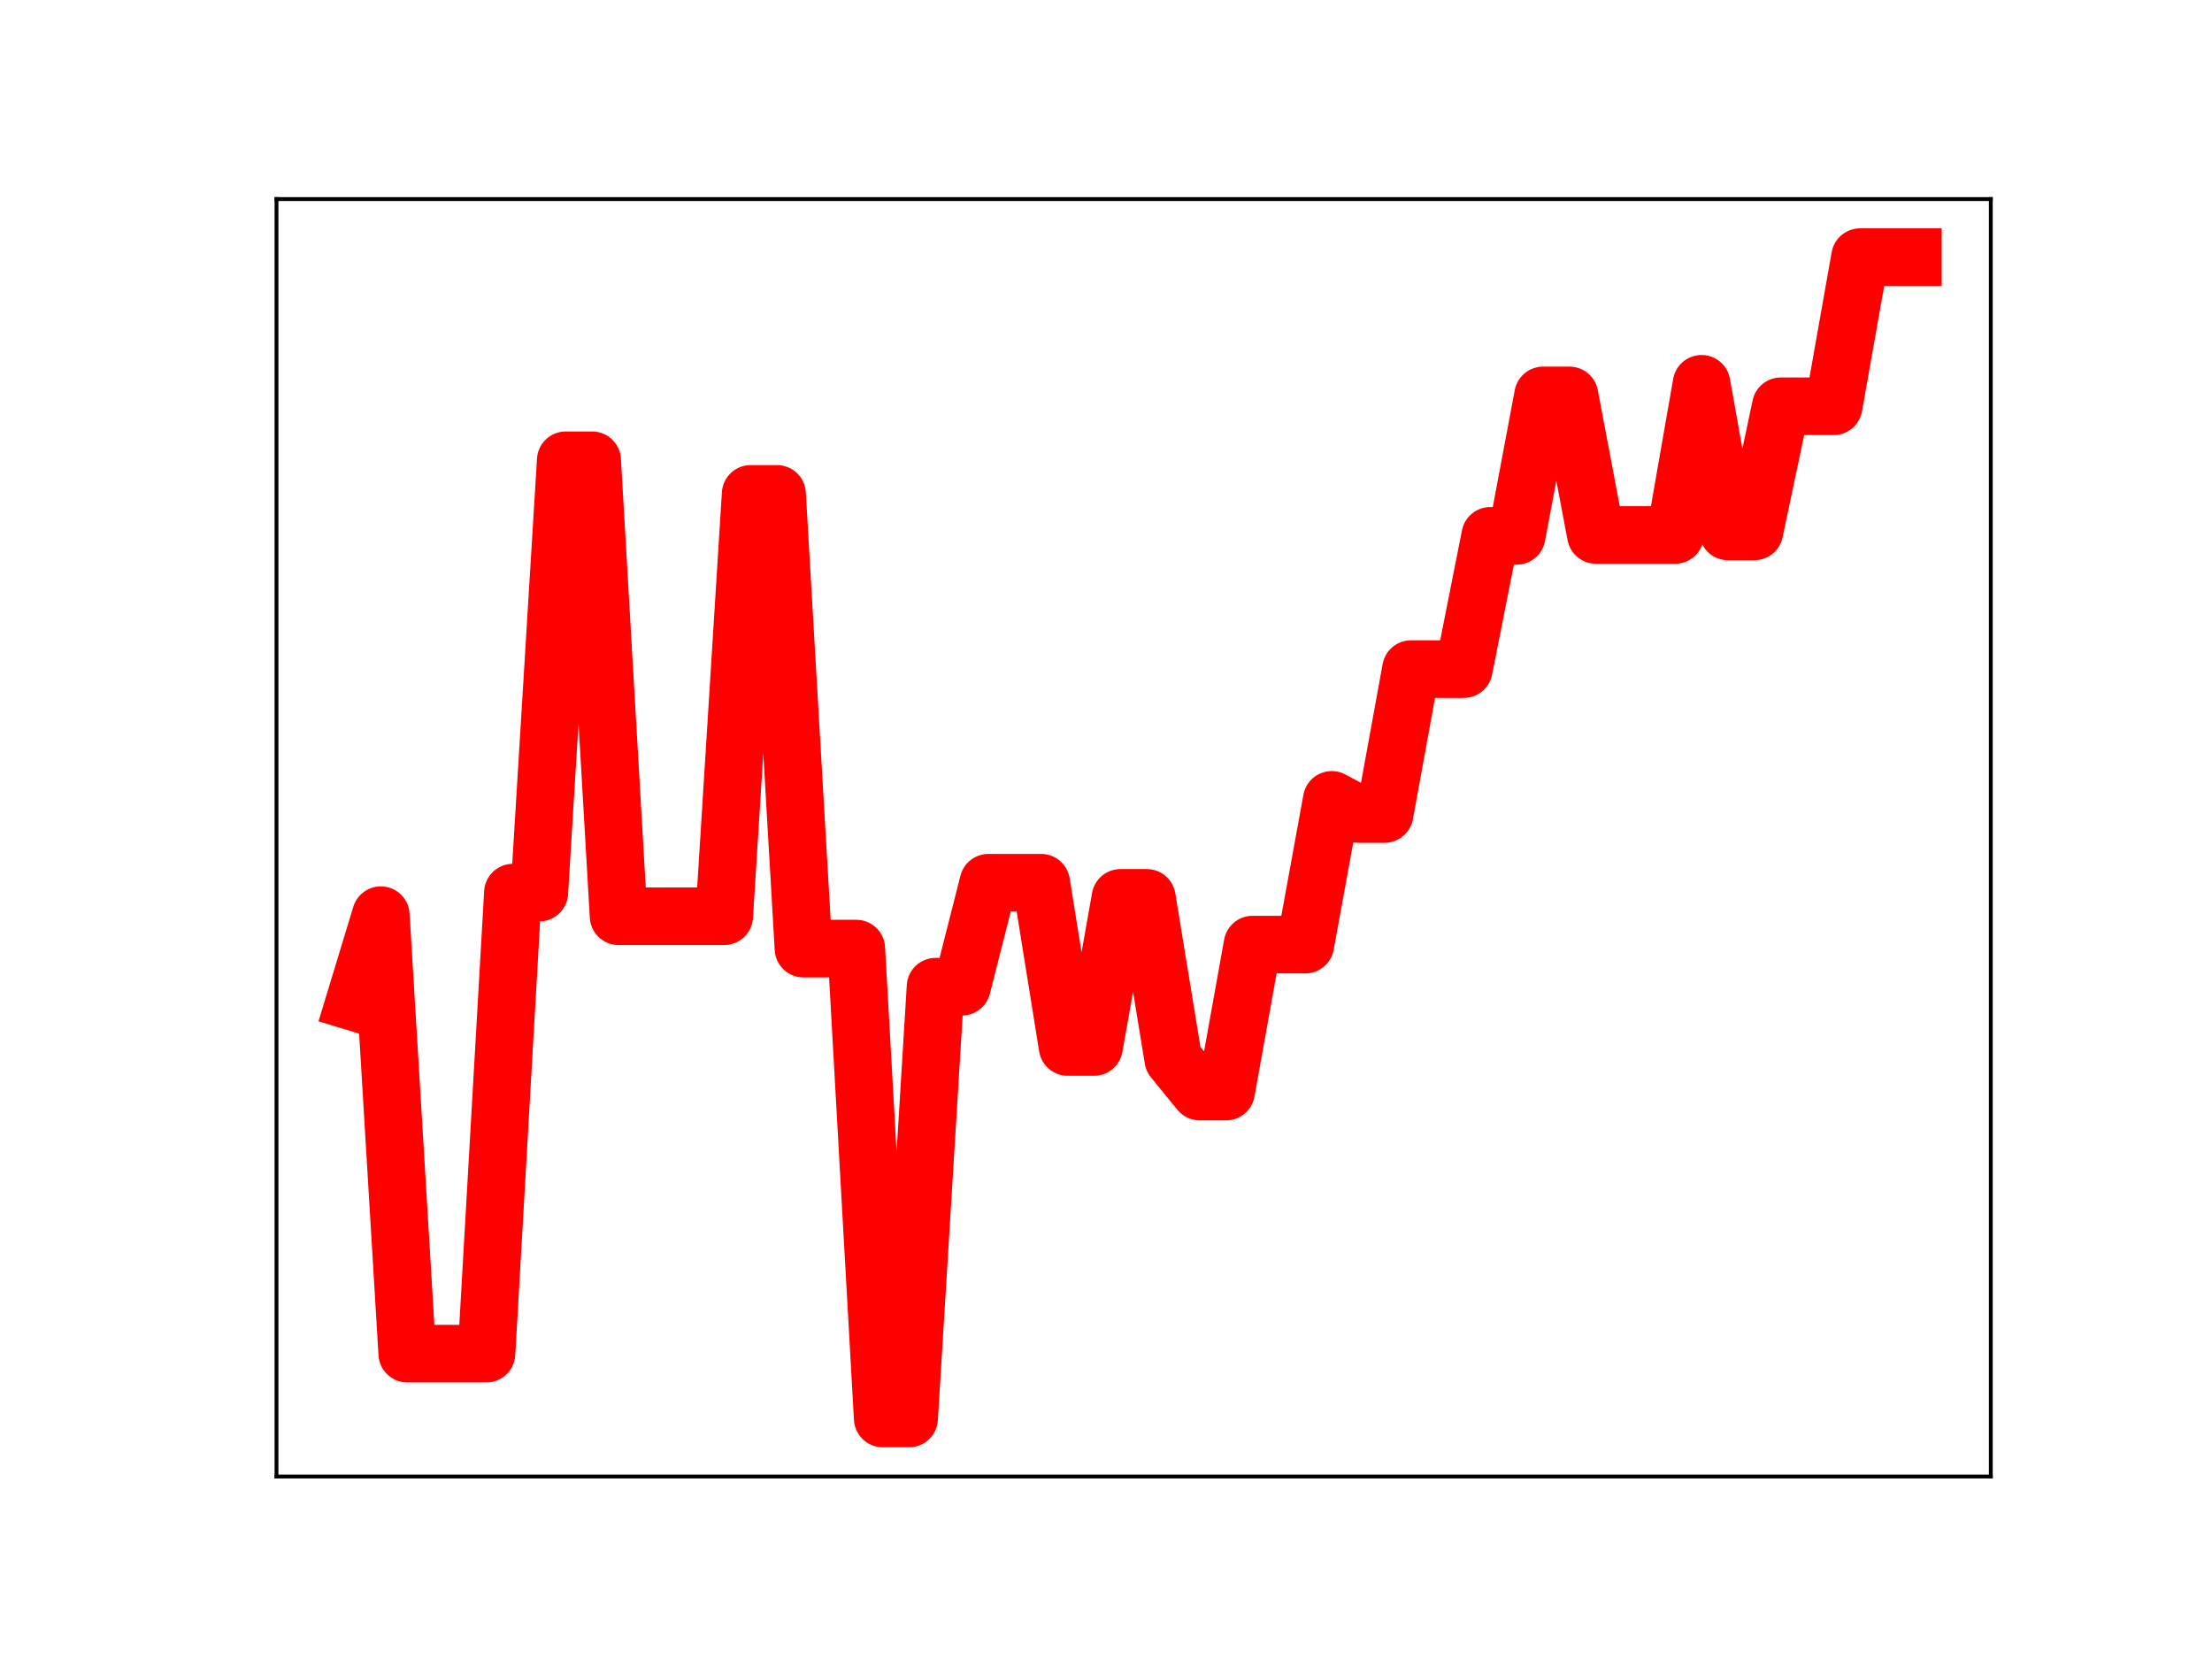 <?xml version="1.0" encoding="utf-8" standalone="no"?>
<!DOCTYPE svg PUBLIC "-//W3C//DTD SVG 1.1//EN"
  "http://www.w3.org/Graphics/SVG/1.1/DTD/svg11.dtd">
<!-- Created with matplotlib (https://matplotlib.org/) -->
<svg height="345.6pt" version="1.1" viewBox="0 0 460.8 345.6" width="460.8pt" xmlns="http://www.w3.org/2000/svg" xmlns:xlink="http://www.w3.org/1999/xlink">
 <defs>
  <style type="text/css">
*{stroke-linecap:butt;stroke-linejoin:round;}
  </style>
 </defs>
 <g id="figure_1">
  <g id="patch_1">
   <path d="M 0 345.6 
L 460.8 345.6 
L 460.8 0 
L 0 0 
z
" style="fill:#ffffff;"/>
  </g>
  <g id="axes_1">
   <g id="patch_2">
    <path d="M 57.6 307.584 
L 414.72 307.584 
L 414.72 41.472 
L 57.6 41.472 
z
" style="fill:#ffffff;"/>
   </g>
   <g id="line2d_1">
    <path clip-path="url(#pb7f7987fe7)" d="M 73.833 208.759 
L 79.335 190.648 
L 84.838 281.987 
L 90.341 281.987 
L 95.843 281.987 
L 101.346 281.987 
L 106.848 185.946 
L 112.351 185.946 
L 117.854 95.881 
L 123.356 95.881 
L 128.859 190.869 
L 134.362 190.869 
L 139.864 190.869 
L 145.367 190.869 
L 150.869 190.869 
L 156.372 102.891 
L 161.875 102.891 
L 167.377 197.611 
L 172.88 197.611 
L 178.382 197.611 
L 183.885 295.488 
L 189.388 295.488 
L 194.89 205.55 
L 200.393 205.55 
L 205.896 183.887 
L 211.398 183.887 
L 216.901 183.887 
L 222.403 218.1 
L 227.906 218.1 
L 233.409 187.042 
L 238.911 187.042 
L 244.414 220.646 
L 249.917 227.389 
L 255.419 227.389 
L 260.922 196.778 
L 266.424 196.778 
L 271.927 196.778 
L 277.43 166.628 
L 282.932 169.566 
L 288.435 169.566 
L 293.938 139.388 
L 299.44 139.388 
L 304.943 139.388 
L 310.445 111.627 
L 315.948 111.627 
L 321.451 82.372 
L 326.953 82.372 
L 332.456 111.439 
L 337.958 111.439 
L 343.461 111.439 
L 348.964 111.439 
L 354.466 79.952 
L 359.969 110.703 
L 365.472 110.703 
L 370.974 84.633 
L 376.477 84.633 
L 381.979 84.633 
L 387.482 53.568 
L 392.985 53.568 
L 398.487 53.568 
" style="fill:none;stroke:#ff0000;stroke-linecap:square;stroke-width:12;"/>
    <defs>
     <path d="M 0 3 
C 0.796 3 1.559 2.684 2.121 2.121 
C 2.684 1.559 3 0.796 3 0 
C 3 -0.796 2.684 -1.559 2.121 -2.121 
C 1.559 -2.684 0.796 -3 0 -3 
C -0.796 -3 -1.559 -2.684 -2.121 -2.121 
C -2.684 -1.559 -3 -0.796 -3 0 
C -3 0.796 -2.684 1.559 -2.121 2.121 
C -1.559 2.684 -0.796 3 0 3 
z
" id="m26a1cd2a03" style="stroke:#ff0000;"/>
    </defs>
    <g clip-path="url(#pb7f7987fe7)">
     <use style="fill:#ff0000;stroke:#ff0000;" x="73.833" xlink:href="#m26a1cd2a03" y="208.759"/>
     <use style="fill:#ff0000;stroke:#ff0000;" x="79.335" xlink:href="#m26a1cd2a03" y="190.648"/>
     <use style="fill:#ff0000;stroke:#ff0000;" x="84.838" xlink:href="#m26a1cd2a03" y="281.987"/>
     <use style="fill:#ff0000;stroke:#ff0000;" x="90.341" xlink:href="#m26a1cd2a03" y="281.987"/>
     <use style="fill:#ff0000;stroke:#ff0000;" x="95.843" xlink:href="#m26a1cd2a03" y="281.987"/>
     <use style="fill:#ff0000;stroke:#ff0000;" x="101.346" xlink:href="#m26a1cd2a03" y="281.987"/>
     <use style="fill:#ff0000;stroke:#ff0000;" x="106.848" xlink:href="#m26a1cd2a03" y="185.946"/>
     <use style="fill:#ff0000;stroke:#ff0000;" x="112.351" xlink:href="#m26a1cd2a03" y="185.946"/>
     <use style="fill:#ff0000;stroke:#ff0000;" x="117.854" xlink:href="#m26a1cd2a03" y="95.881"/>
     <use style="fill:#ff0000;stroke:#ff0000;" x="123.356" xlink:href="#m26a1cd2a03" y="95.881"/>
     <use style="fill:#ff0000;stroke:#ff0000;" x="128.859" xlink:href="#m26a1cd2a03" y="190.869"/>
     <use style="fill:#ff0000;stroke:#ff0000;" x="134.362" xlink:href="#m26a1cd2a03" y="190.869"/>
     <use style="fill:#ff0000;stroke:#ff0000;" x="139.864" xlink:href="#m26a1cd2a03" y="190.869"/>
     <use style="fill:#ff0000;stroke:#ff0000;" x="145.367" xlink:href="#m26a1cd2a03" y="190.869"/>
     <use style="fill:#ff0000;stroke:#ff0000;" x="150.869" xlink:href="#m26a1cd2a03" y="190.869"/>
     <use style="fill:#ff0000;stroke:#ff0000;" x="156.372" xlink:href="#m26a1cd2a03" y="102.891"/>
     <use style="fill:#ff0000;stroke:#ff0000;" x="161.875" xlink:href="#m26a1cd2a03" y="102.891"/>
     <use style="fill:#ff0000;stroke:#ff0000;" x="167.377" xlink:href="#m26a1cd2a03" y="197.611"/>
     <use style="fill:#ff0000;stroke:#ff0000;" x="172.88" xlink:href="#m26a1cd2a03" y="197.611"/>
     <use style="fill:#ff0000;stroke:#ff0000;" x="178.382" xlink:href="#m26a1cd2a03" y="197.611"/>
     <use style="fill:#ff0000;stroke:#ff0000;" x="183.885" xlink:href="#m26a1cd2a03" y="295.488"/>
     <use style="fill:#ff0000;stroke:#ff0000;" x="189.388" xlink:href="#m26a1cd2a03" y="295.488"/>
     <use style="fill:#ff0000;stroke:#ff0000;" x="194.89" xlink:href="#m26a1cd2a03" y="205.55"/>
     <use style="fill:#ff0000;stroke:#ff0000;" x="200.393" xlink:href="#m26a1cd2a03" y="205.55"/>
     <use style="fill:#ff0000;stroke:#ff0000;" x="205.896" xlink:href="#m26a1cd2a03" y="183.887"/>
     <use style="fill:#ff0000;stroke:#ff0000;" x="211.398" xlink:href="#m26a1cd2a03" y="183.887"/>
     <use style="fill:#ff0000;stroke:#ff0000;" x="216.901" xlink:href="#m26a1cd2a03" y="183.887"/>
     <use style="fill:#ff0000;stroke:#ff0000;" x="222.403" xlink:href="#m26a1cd2a03" y="218.1"/>
     <use style="fill:#ff0000;stroke:#ff0000;" x="227.906" xlink:href="#m26a1cd2a03" y="218.1"/>
     <use style="fill:#ff0000;stroke:#ff0000;" x="233.409" xlink:href="#m26a1cd2a03" y="187.042"/>
     <use style="fill:#ff0000;stroke:#ff0000;" x="238.911" xlink:href="#m26a1cd2a03" y="187.042"/>
     <use style="fill:#ff0000;stroke:#ff0000;" x="244.414" xlink:href="#m26a1cd2a03" y="220.646"/>
     <use style="fill:#ff0000;stroke:#ff0000;" x="249.917" xlink:href="#m26a1cd2a03" y="227.389"/>
     <use style="fill:#ff0000;stroke:#ff0000;" x="255.419" xlink:href="#m26a1cd2a03" y="227.389"/>
     <use style="fill:#ff0000;stroke:#ff0000;" x="260.922" xlink:href="#m26a1cd2a03" y="196.778"/>
     <use style="fill:#ff0000;stroke:#ff0000;" x="266.424" xlink:href="#m26a1cd2a03" y="196.778"/>
     <use style="fill:#ff0000;stroke:#ff0000;" x="271.927" xlink:href="#m26a1cd2a03" y="196.778"/>
     <use style="fill:#ff0000;stroke:#ff0000;" x="277.43" xlink:href="#m26a1cd2a03" y="166.628"/>
     <use style="fill:#ff0000;stroke:#ff0000;" x="282.932" xlink:href="#m26a1cd2a03" y="169.566"/>
     <use style="fill:#ff0000;stroke:#ff0000;" x="288.435" xlink:href="#m26a1cd2a03" y="169.566"/>
     <use style="fill:#ff0000;stroke:#ff0000;" x="293.938" xlink:href="#m26a1cd2a03" y="139.388"/>
     <use style="fill:#ff0000;stroke:#ff0000;" x="299.44" xlink:href="#m26a1cd2a03" y="139.388"/>
     <use style="fill:#ff0000;stroke:#ff0000;" x="304.943" xlink:href="#m26a1cd2a03" y="139.388"/>
     <use style="fill:#ff0000;stroke:#ff0000;" x="310.445" xlink:href="#m26a1cd2a03" y="111.627"/>
     <use style="fill:#ff0000;stroke:#ff0000;" x="315.948" xlink:href="#m26a1cd2a03" y="111.627"/>
     <use style="fill:#ff0000;stroke:#ff0000;" x="321.451" xlink:href="#m26a1cd2a03" y="82.372"/>
     <use style="fill:#ff0000;stroke:#ff0000;" x="326.953" xlink:href="#m26a1cd2a03" y="82.372"/>
     <use style="fill:#ff0000;stroke:#ff0000;" x="332.456" xlink:href="#m26a1cd2a03" y="111.439"/>
     <use style="fill:#ff0000;stroke:#ff0000;" x="337.958" xlink:href="#m26a1cd2a03" y="111.439"/>
     <use style="fill:#ff0000;stroke:#ff0000;" x="343.461" xlink:href="#m26a1cd2a03" y="111.439"/>
     <use style="fill:#ff0000;stroke:#ff0000;" x="348.964" xlink:href="#m26a1cd2a03" y="111.439"/>
     <use style="fill:#ff0000;stroke:#ff0000;" x="354.466" xlink:href="#m26a1cd2a03" y="79.952"/>
     <use style="fill:#ff0000;stroke:#ff0000;" x="359.969" xlink:href="#m26a1cd2a03" y="110.703"/>
     <use style="fill:#ff0000;stroke:#ff0000;" x="365.472" xlink:href="#m26a1cd2a03" y="110.703"/>
     <use style="fill:#ff0000;stroke:#ff0000;" x="370.974" xlink:href="#m26a1cd2a03" y="84.633"/>
     <use style="fill:#ff0000;stroke:#ff0000;" x="376.477" xlink:href="#m26a1cd2a03" y="84.633"/>
     <use style="fill:#ff0000;stroke:#ff0000;" x="381.979" xlink:href="#m26a1cd2a03" y="84.633"/>
     <use style="fill:#ff0000;stroke:#ff0000;" x="387.482" xlink:href="#m26a1cd2a03" y="53.568"/>
     <use style="fill:#ff0000;stroke:#ff0000;" x="392.985" xlink:href="#m26a1cd2a03" y="53.568"/>
     <use style="fill:#ff0000;stroke:#ff0000;" x="398.487" xlink:href="#m26a1cd2a03" y="53.568"/>
    </g>
   </g>
   <g id="patch_3">
    <path d="M 57.6 307.584 
L 57.6 41.472 
" style="fill:none;stroke:#000000;stroke-linecap:square;stroke-linejoin:miter;stroke-width:0.8;"/>
   </g>
   <g id="patch_4">
    <path d="M 414.72 307.584 
L 414.72 41.472 
" style="fill:none;stroke:#000000;stroke-linecap:square;stroke-linejoin:miter;stroke-width:0.8;"/>
   </g>
   <g id="patch_5">
    <path d="M 57.6 307.584 
L 414.72 307.584 
" style="fill:none;stroke:#000000;stroke-linecap:square;stroke-linejoin:miter;stroke-width:0.8;"/>
   </g>
   <g id="patch_6">
    <path d="M 57.6 41.472 
L 414.72 41.472 
" style="fill:none;stroke:#000000;stroke-linecap:square;stroke-linejoin:miter;stroke-width:0.8;"/>
   </g>
  </g>
 </g>
 <defs>
  <clipPath id="pb7f7987fe7">
   <rect height="266.112" width="357.12" x="57.6" y="41.472"/>
  </clipPath>
 </defs>
</svg>
